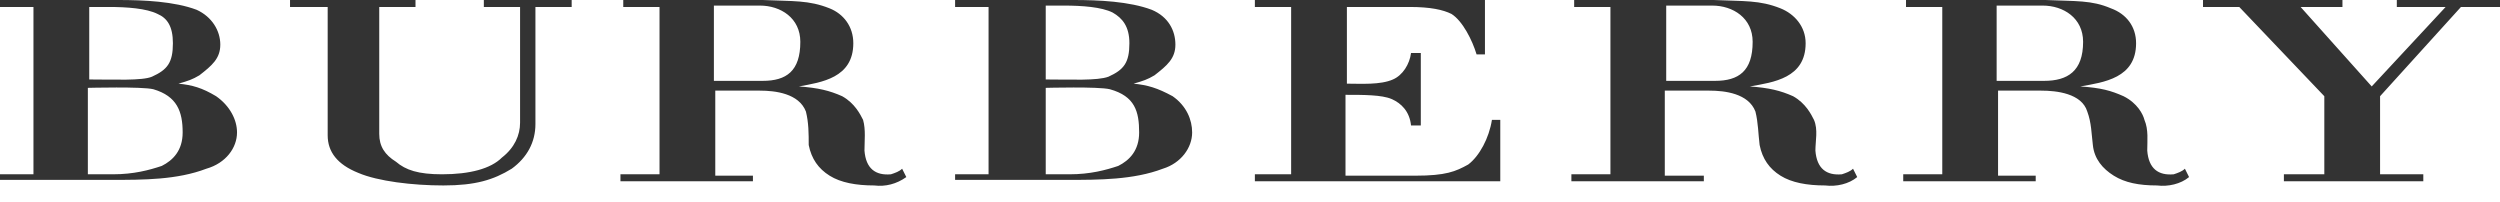 <svg width="99" height="8" viewBox="0 0 99 8" fill="none" xmlns="http://www.w3.org/2000/svg">
<path fill-rule="evenodd" clip-rule="evenodd" d="M0 6.902H1.325V0.276H0V0C1.601 0 3.092 0 4.693 0C5.687 0 6.902 0.055 7.785 0.387C8.393 0.663 8.724 1.215 8.724 1.767C8.724 2.319 8.393 2.595 7.896 2.982C7.62 3.147 7.454 3.202 7.067 3.313C7.62 3.368 8.006 3.479 8.558 3.81C9.11 4.196 9.386 4.748 9.386 5.245C9.386 5.853 8.945 6.46 8.172 6.681C7.012 7.123 5.687 7.123 4.417 7.123H0V6.902ZM3.534 6.902H4.472C5.301 6.902 5.908 6.736 6.405 6.571C6.847 6.35 7.233 5.963 7.233 5.245C7.233 4.417 7.012 3.81 6.074 3.534C5.632 3.423 3.479 3.479 3.479 3.479V6.902H3.534ZM3.534 3.147C4.528 3.147 5.632 3.202 6.018 3.037C6.626 2.761 6.847 2.485 6.847 1.712C6.847 1.049 6.626 0.718 6.239 0.552C5.798 0.331 5.025 0.276 4.307 0.276H3.534V3.147ZM37.822 6.902H39.147V0.276H37.822V0C39.423 0 40.969 0 42.515 0C43.509 0 44.724 0.055 45.607 0.387C46.27 0.663 46.546 1.215 46.546 1.767C46.546 2.319 46.215 2.595 45.718 2.982C45.442 3.147 45.276 3.202 44.89 3.313C45.442 3.368 45.828 3.479 46.436 3.81C46.988 4.196 47.209 4.748 47.209 5.245C47.209 5.853 46.767 6.46 46.049 6.681C44.89 7.123 43.509 7.123 42.294 7.123H37.822V6.902ZM41.411 6.902H42.35C43.178 6.902 43.785 6.736 44.282 6.571C44.724 6.35 45.11 5.963 45.11 5.245C45.11 4.417 44.945 3.81 43.951 3.534C43.509 3.423 41.411 3.479 41.411 3.479V6.902ZM41.411 3.147C42.405 3.147 43.454 3.202 43.896 3.037C44.503 2.761 44.724 2.485 44.724 1.712C44.724 1.049 44.448 0.718 44.061 0.497C43.62 0.276 42.847 0.221 42.129 0.221H41.411V3.147ZM12.976 5.356V0.276H11.485V0H16.454V0.276H15.018V5.301C15.018 5.798 15.239 6.129 15.681 6.405C16.067 6.736 16.564 6.902 17.503 6.902C18.607 6.902 19.436 6.681 19.877 6.239C20.374 5.853 20.595 5.356 20.595 4.859V0.276H19.16V0H22.638V0.276H21.203V4.914C21.203 5.632 20.871 6.239 20.264 6.681C19.546 7.123 18.828 7.344 17.558 7.344C16.344 7.344 14.963 7.178 14.19 6.847C13.362 6.515 12.976 6.018 12.976 5.356ZM26.117 6.902V0.276H24.681V0H30.202C31.417 0.055 32.025 0 32.853 0.331C33.405 0.552 33.791 1.049 33.791 1.712C33.791 3.092 32.522 3.258 31.638 3.423C32.411 3.479 32.853 3.589 33.35 3.81C33.847 4.086 34.068 4.528 34.178 4.748C34.288 5.135 34.233 5.577 34.233 5.963C34.288 6.681 34.675 6.957 35.282 6.902C35.448 6.847 35.614 6.791 35.724 6.681L35.89 7.012C35.503 7.288 35.061 7.399 34.62 7.344C33.902 7.344 33.294 7.233 32.853 6.957C32.411 6.681 32.135 6.294 32.025 5.742C32.025 5.301 32.025 4.859 31.914 4.417C31.638 3.699 30.699 3.589 30.092 3.589H28.325V6.957H29.816V7.178H24.57V6.902H26.117ZM28.27 3.202H30.202C31.141 3.202 31.693 2.816 31.693 1.656C31.693 0.718 30.92 0.221 30.092 0.221H28.27V3.202ZM76.914 6.902V0.276H75.478V0H81C82.215 0.055 82.822 0 83.595 0.331C84.202 0.552 84.589 1.049 84.589 1.712C84.589 3.092 83.319 3.258 82.38 3.423C83.209 3.479 83.595 3.589 84.092 3.81C84.644 4.086 84.865 4.528 84.92 4.748C85.086 5.135 85.031 5.577 85.031 5.963C85.086 6.681 85.472 6.957 86.08 6.902C86.245 6.847 86.411 6.791 86.522 6.681L86.687 7.012C86.356 7.288 85.859 7.399 85.417 7.344C84.699 7.344 84.147 7.233 83.706 6.957C83.264 6.681 82.933 6.294 82.877 5.742C82.822 5.301 82.822 4.859 82.656 4.417C82.436 3.699 81.442 3.589 80.834 3.589H79.123V6.957H80.614V7.178H75.368V6.902H76.914ZM79.067 3.202H80.945C81.883 3.202 82.491 2.816 82.491 1.656C82.491 0.718 81.718 0.221 80.89 0.221H79.067V3.202ZM63.773 6.902V0.276H62.337V0H67.859C69.074 0.055 69.681 0 70.509 0.331C71.061 0.552 71.503 1.049 71.503 1.712C71.503 3.092 70.233 3.258 69.294 3.423C70.067 3.479 70.509 3.589 71.006 3.81C71.503 4.086 71.724 4.528 71.834 4.748C72 5.135 71.89 5.577 71.89 5.963C71.945 6.681 72.331 6.957 72.939 6.902C73.104 6.847 73.27 6.791 73.38 6.681L73.546 7.012C73.215 7.288 72.718 7.399 72.276 7.344C71.558 7.344 70.951 7.233 70.509 6.957C70.067 6.681 69.791 6.294 69.681 5.742C69.626 5.301 69.626 4.859 69.515 4.417C69.239 3.699 68.301 3.589 67.693 3.589H65.926V6.957H67.472V7.178H62.227V6.902H63.773ZM65.982 3.202H67.914C68.853 3.202 69.405 2.816 69.405 1.656C69.405 0.718 68.632 0.221 67.804 0.221H65.982V3.202ZM49.693 6.902H51.129V0.276H49.693V0H58.804V2.153H58.472C58.307 1.601 57.92 0.828 57.478 0.552C57.147 0.387 56.65 0.276 55.822 0.276H53.337V3.313C53.89 3.313 54.663 3.368 55.16 3.147C55.546 2.982 55.822 2.54 55.877 2.098H56.264V4.969H55.877C55.822 4.417 55.491 4.086 55.104 3.92C54.718 3.755 54 3.755 53.282 3.755V6.957H56.043C57.258 6.957 57.644 6.791 58.141 6.515C58.583 6.184 58.969 5.466 59.08 4.748H59.411V7.178H49.693V6.902ZM90.331 6.902H92.043V3.81L88.675 0.276H87.239V0H92.761V0.276H91.104L93.92 3.423L96.847 0.276H94.914V0H99V0.276H97.454L94.251 3.81V6.902H95.963V7.178H90.442V6.902H90.331Z" fill="#333333"/>
</svg>

